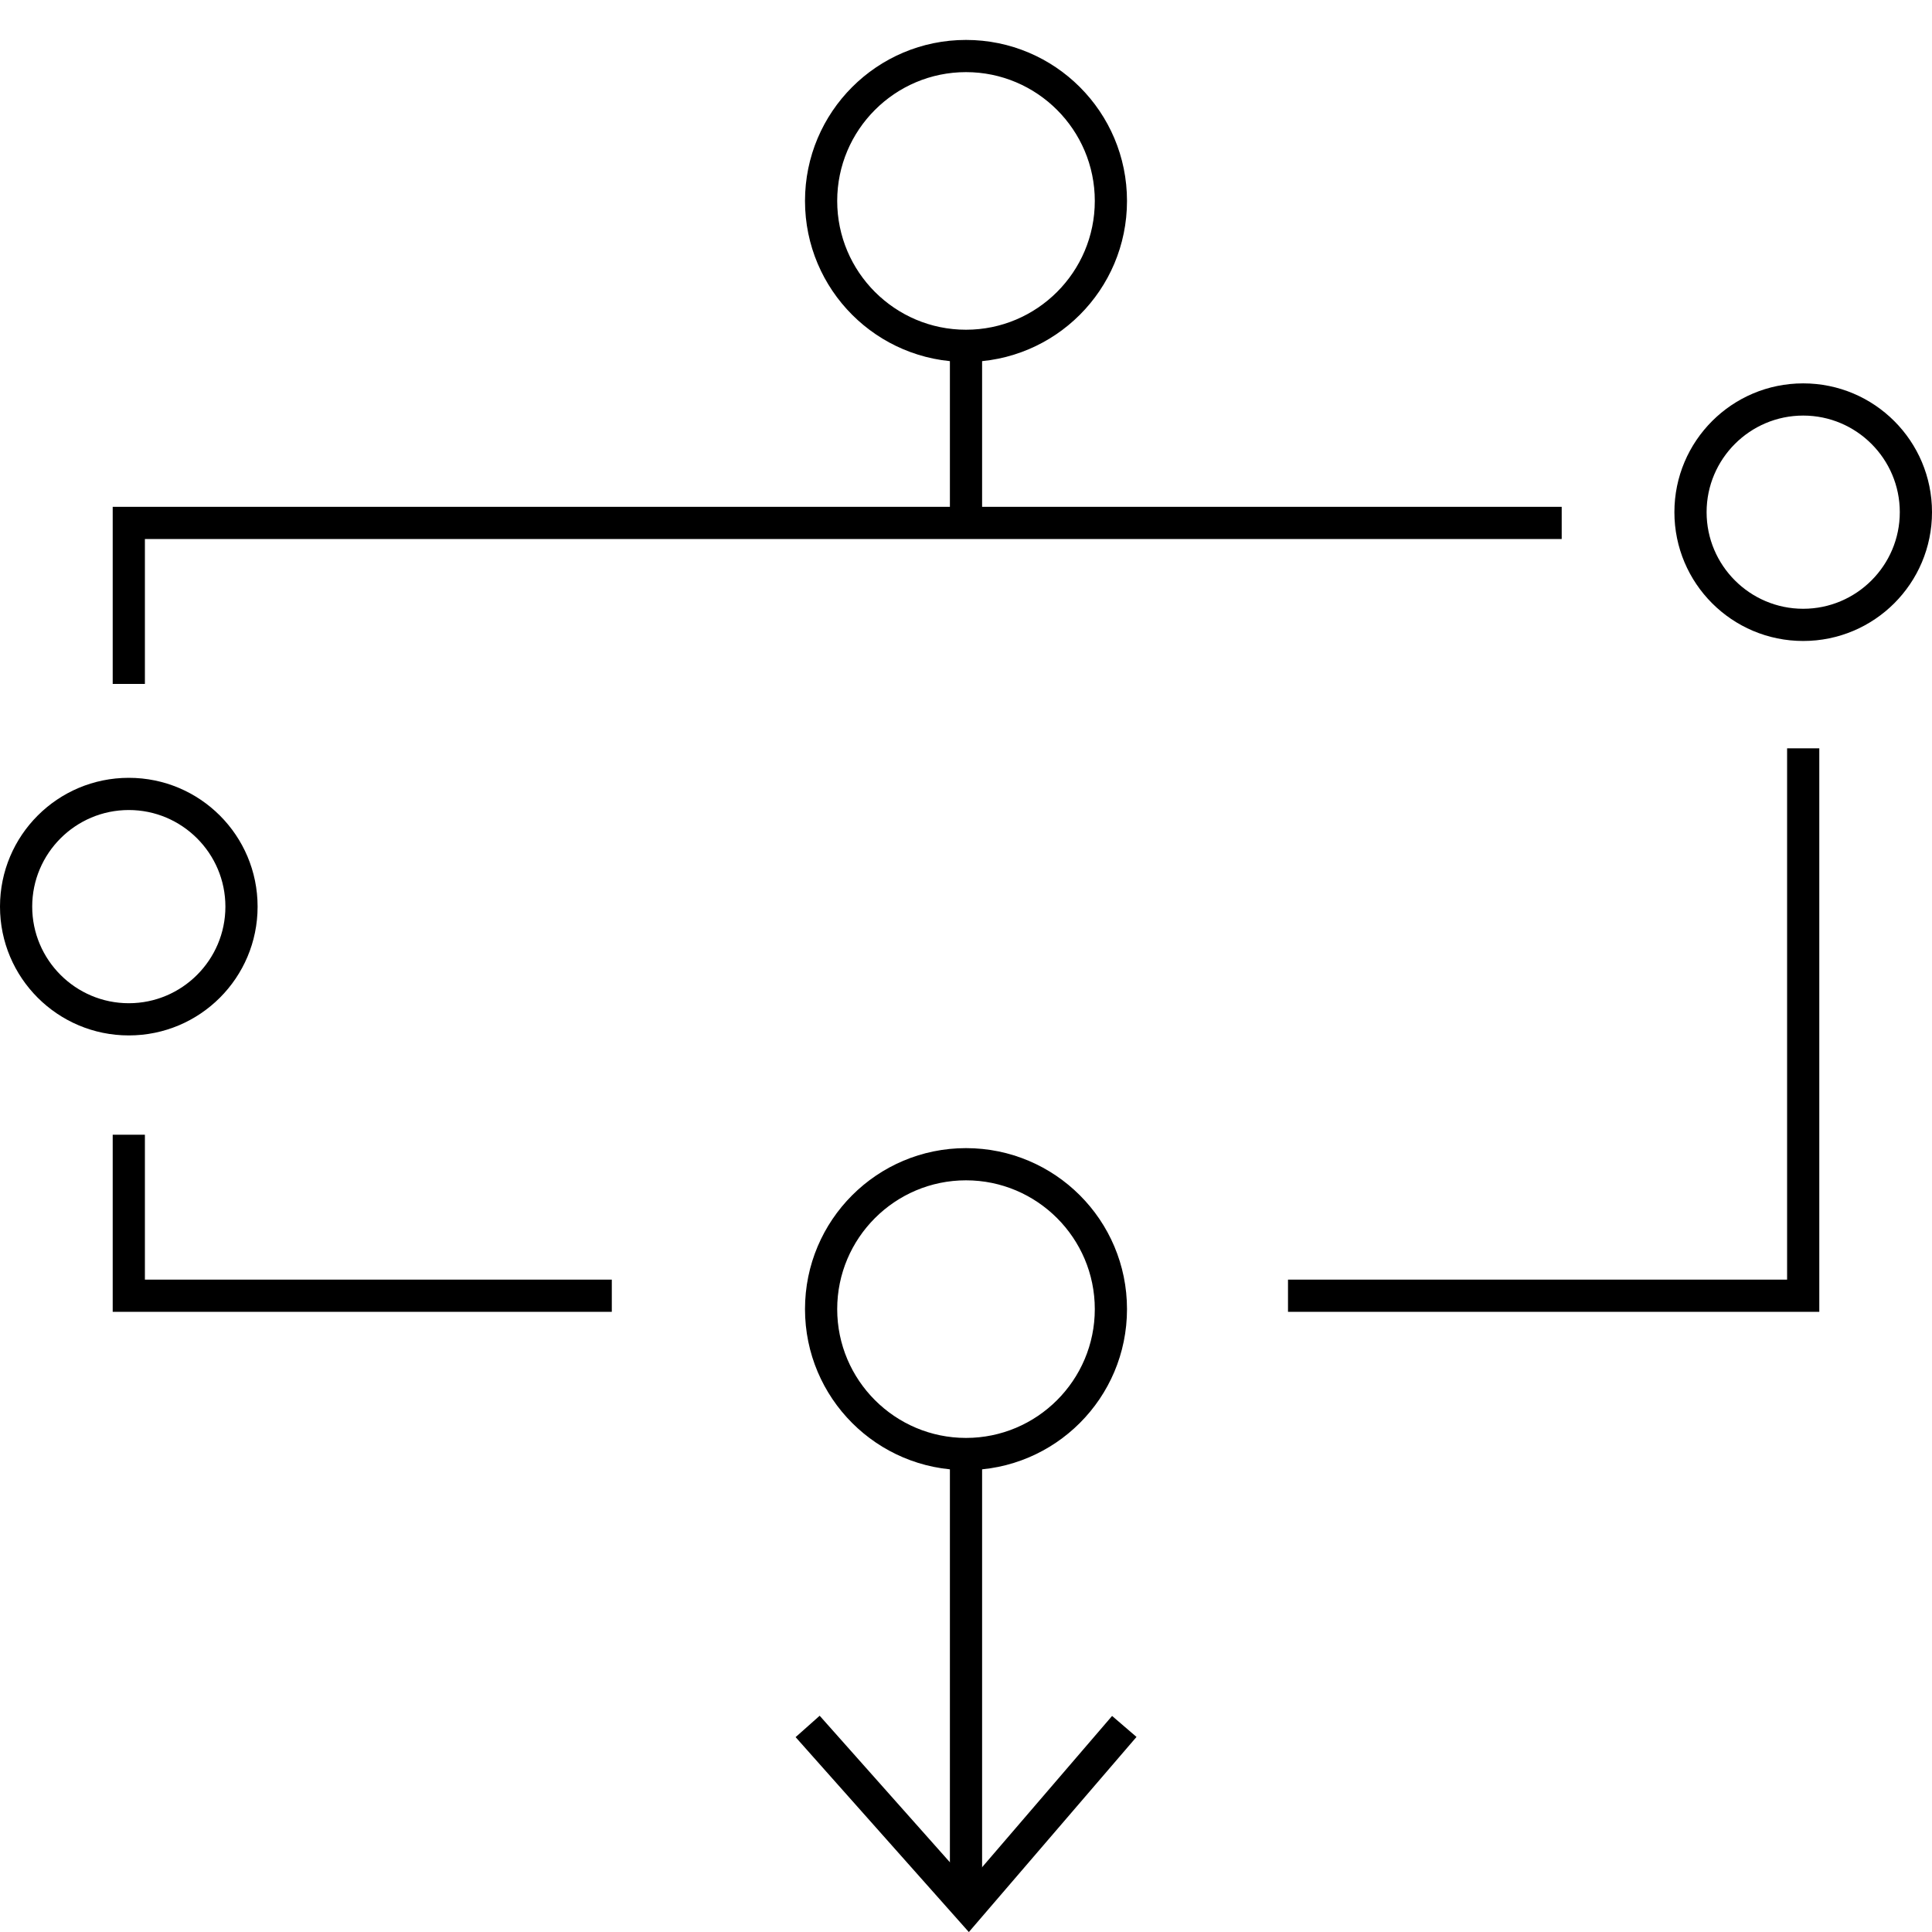 <?xml version="1.0" encoding="UTF-8" standalone="no"?>
<svg width="30px" height="30px" viewBox="0 0 30 30" version="1.1" xmlns="http://www.w3.org/2000/svg" xmlns:xlink="http://www.w3.org/1999/xlink" xmlns:sketch="http://www.bohemiancoding.com/sketch/ns">
    <!-- Generator: Sketch 3.4.2 (15857) - http://www.bohemiancoding.com/sketch -->
    <title>Page 1</title>
    <desc>Created with Sketch.</desc>
    <defs></defs>
    <g id="Page-1" stroke="none" stroke-width="1" fill="none" fill-rule="evenodd" sketch:type="MSPage">
        <g id="Artboard-2" sketch:type="MSArtboardGroup">
            <g id="Page-1" sketch:type="MSLayerGroup">
                <path d="M15,0.62 C13.619,0.62 12.5,1.739 12.5,3.12 C12.5,4.501 13.619,5.62 15,5.62 C16.381,5.62 17.5,4.501 17.5,3.12 C17.5,1.739 16.381,0.62 15,0.62 M15,1.12 C16.103,1.12 17,2.017 17,3.12 C17,4.223 16.103,5.12 15,5.12 C13.897,5.12 13,4.223 13,3.12 C13,2.017 13.897,1.12 15,1.12" id="Fill-1" fill="#000000" sketch:type="MSShapeGroup"></path>
                <path d="M15,5.37 L15,8.12" id="Stroke-3" stroke="#000000" stroke-width="0.5" sketch:type="MSShapeGroup"></path>
                <path d="M9.5,20.12 L2,20.12 L2,17.62" id="Stroke-5" stroke="#000000" stroke-width="0.5" sketch:type="MSShapeGroup"></path>
                <path d="M24.25,8.12 L2,8.12 L2,10.62" id="Stroke-7" stroke="#000000" stroke-width="0.5" sketch:type="MSShapeGroup"></path>
                <path d="M28,11.62 L28,20.12 L20,20.12" id="Stroke-9" stroke="#000000" stroke-width="0.5" sketch:type="MSShapeGroup"></path>
                <path d="M28,5.953 C26.895,5.953 26,6.848 26,7.953 C26,9.058 26.895,9.953 28,9.953 C29.105,9.953 30,9.058 30,7.953 C30,6.848 29.105,5.953 28,5.953 M28,6.453 C28.827,6.453 29.5,7.126 29.5,7.953 C29.5,8.78 28.827,9.453 28,9.453 C27.173,9.453 26.5,8.78 26.5,7.953 C26.5,7.126 27.173,6.453 28,6.453" id="Fill-11" fill="#000000" sketch:type="MSShapeGroup"></path>
                <path d="M2,12.078 C0.895,12.078 0,12.973 0,14.078 C0,15.183 0.895,16.078 2,16.078 C3.105,16.078 4,15.183 4,14.078 C4,12.973 3.105,12.078 2,12.078 M2,12.578 C2.827,12.578 3.5,13.251 3.5,14.078 C3.5,14.905 2.827,15.578 2,15.578 C1.173,15.578 0.5,14.905 0.5,14.078 C0.5,13.251 1.173,12.578 2,12.578" id="Fill-13" fill="#000000" sketch:type="MSShapeGroup"></path>
                <path d="M15,17.828 C13.619,17.828 12.5,18.947 12.5,20.328 C12.5,21.709 13.619,22.828 15,22.828 C16.381,22.828 17.5,21.709 17.5,20.328 C17.5,18.947 16.381,17.828 15,17.828 M15,18.328 C16.103,18.328 17,19.225 17,20.328 C17,21.431 16.103,22.328 15,22.328 C13.897,22.328 13,21.431 13,20.328 C13,19.225 13.897,18.328 15,18.328" id="Fill-15" fill="#000000" sketch:type="MSShapeGroup"></path>
                <path d="M15,29.62 L15,22.62" id="Stroke-17" stroke="#000000" stroke-width="0.5" sketch:type="MSShapeGroup"></path>
                <path d="M17.458,26.808 L15.041,29.621 L12.541,26.808" id="Stroke-19" stroke="#000000" stroke-width="0.5" sketch:type="MSShapeGroup"></path>
            </g>
        </g>
    </g>
</svg>